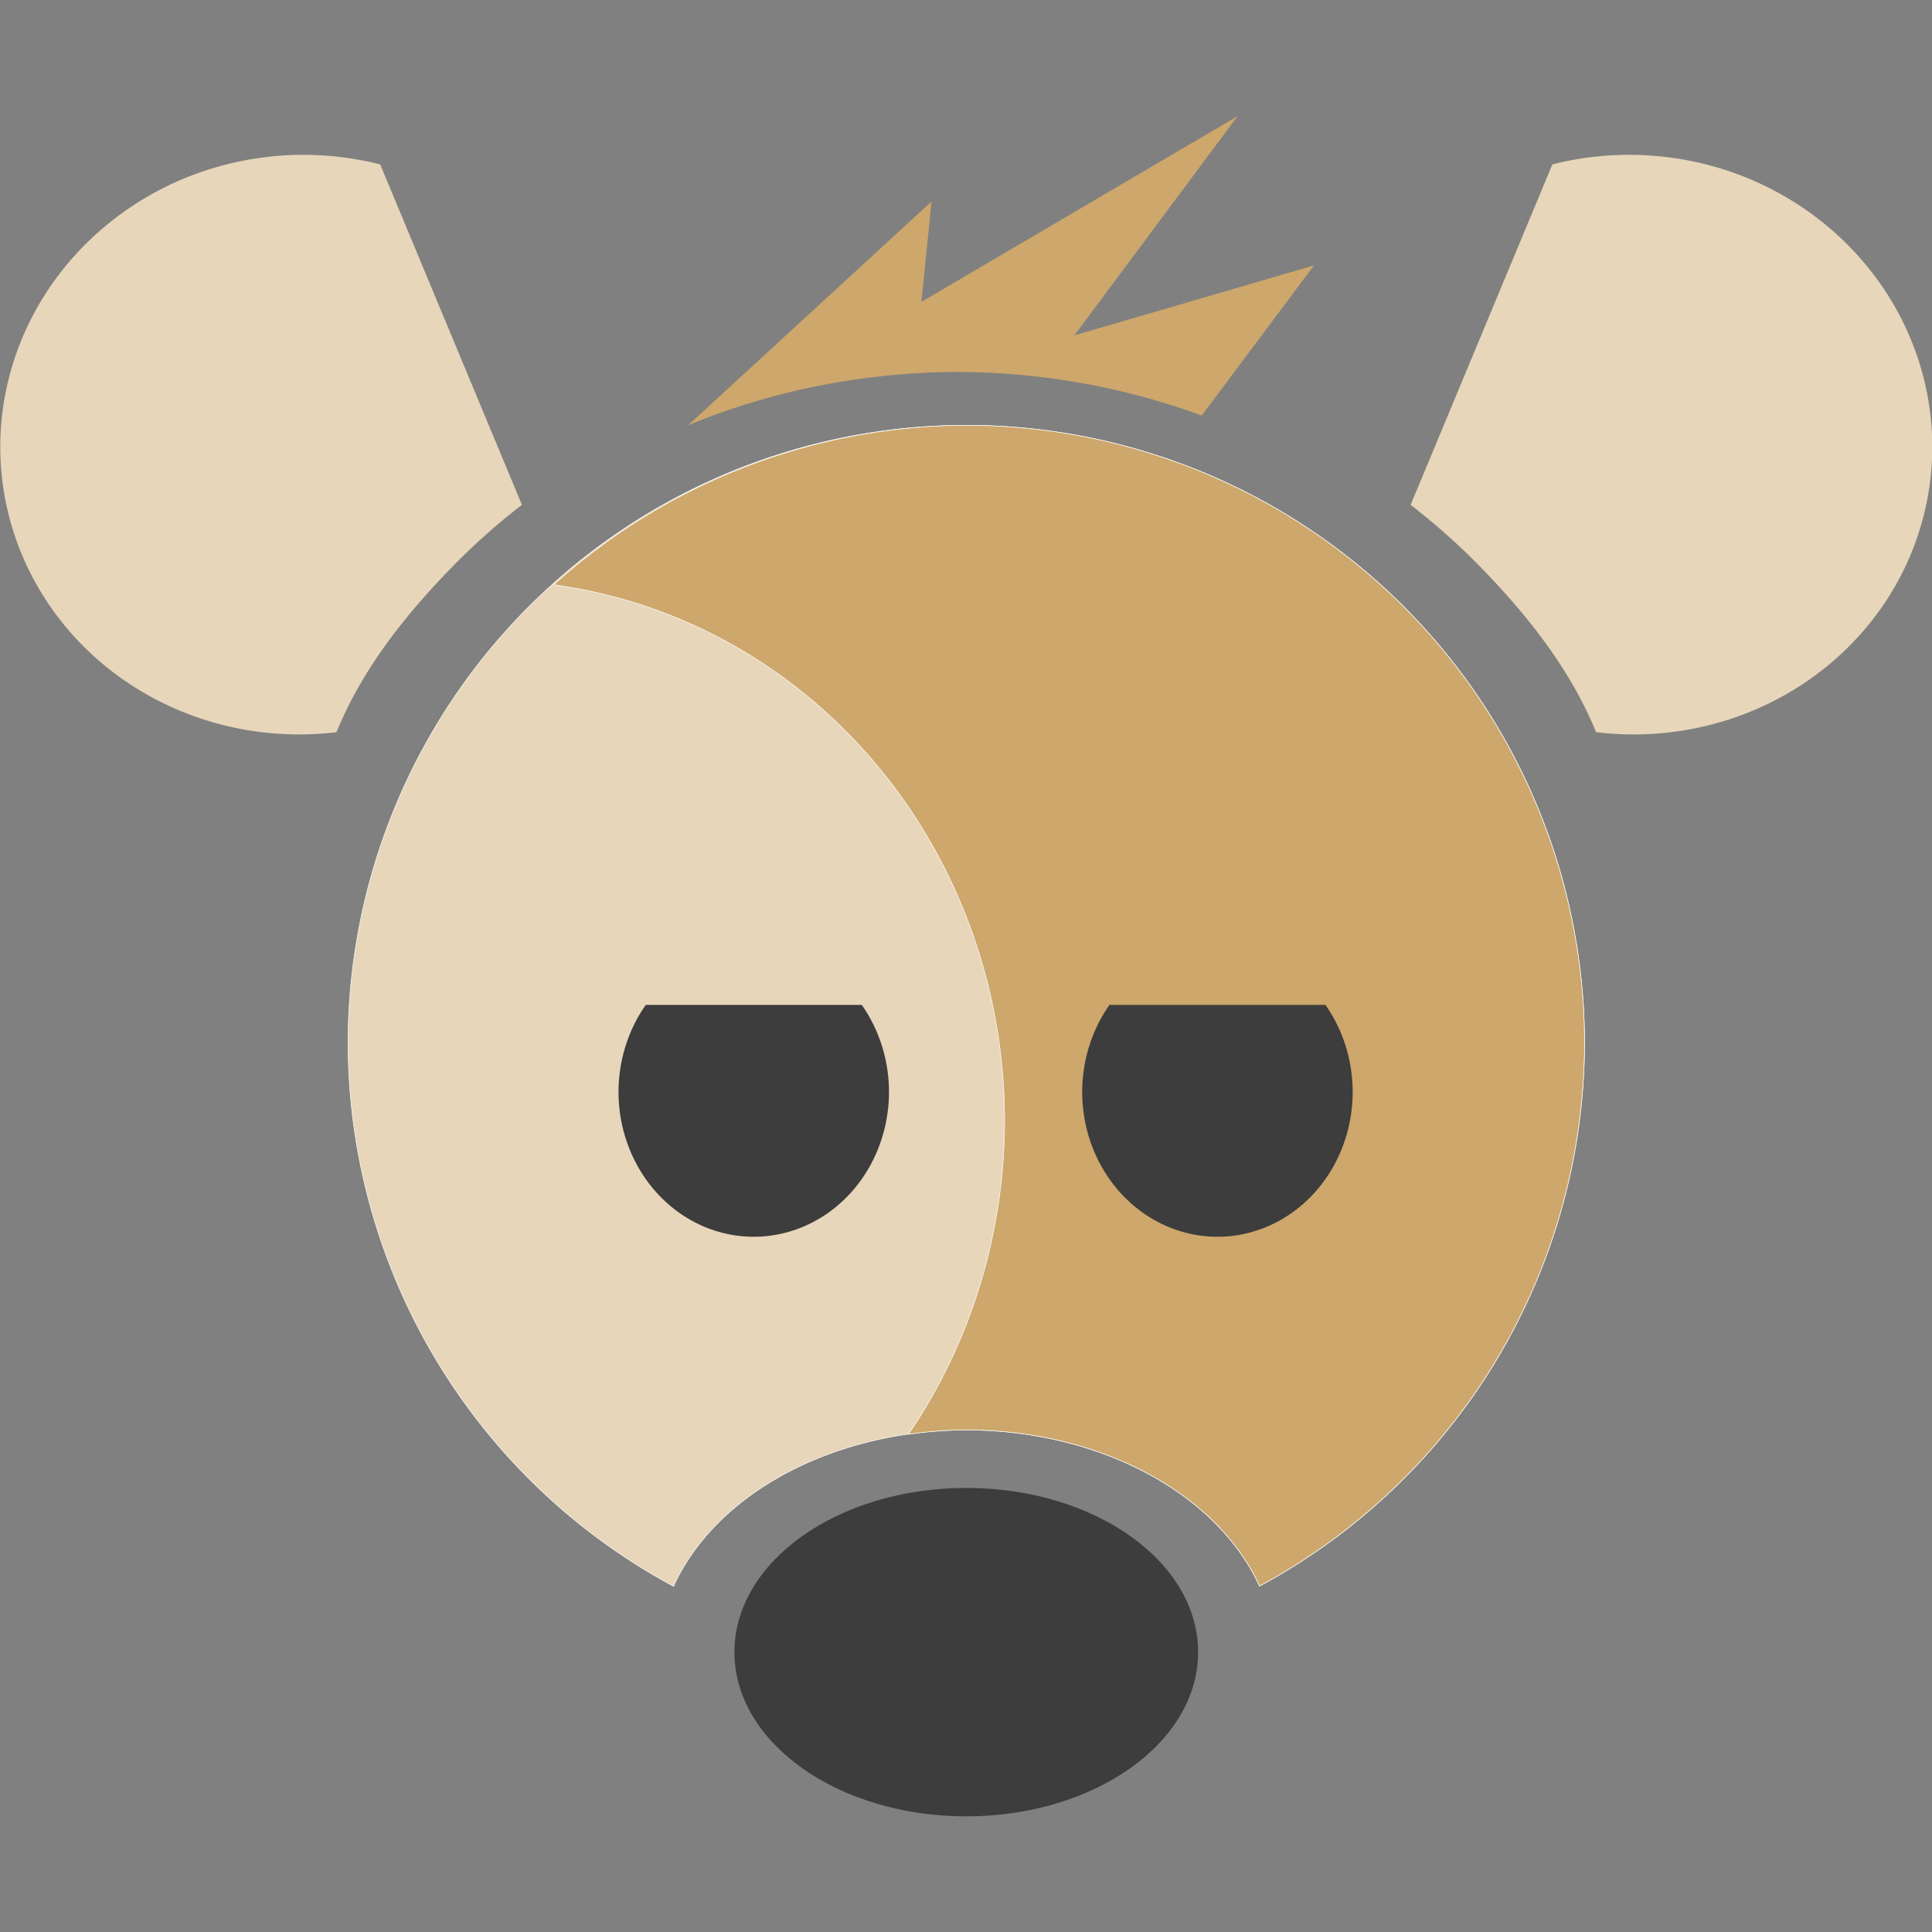 <?xml version="1.0" encoding="UTF-8" standalone="no"?>
<!-- Created with Inkscape (http://www.inkscape.org/) -->

<svg
   width="2000"
   height="2000"
   viewBox="0 0 2000 2000"
   version="1.1"
   id="svg10536"
   inkscape:version="1.1.2 (0a00cf5339, 2022-02-04)"
   sodipodi:docname="hyena.svg"
   xmlns:inkscape="http://www.inkscape.org/namespaces/inkscape"
   xmlns:sodipodi="http://sodipodi.sourceforge.net/DTD/sodipodi-0.dtd"
   xmlns="http://www.w3.org/2000/svg"
   xmlns:svg="http://www.w3.org/2000/svg">
  <rect x="0" y="0" width="2000" height="2000" fill="#808080" stroke="none"/>
  <sodipodi:namedview
     id="namedview10538"
     pagecolor="#ffffff"
     bordercolor="#000000"
     borderopacity="1"
     inkscape:pageshadow="0"
     inkscape:pageopacity="0"
     inkscape:pagecheckerboard="false"
     inkscape:document-units="px"
     showgrid="true"
     units="px"
     inkscape:snap-nodes="false"
     inkscape:snap-bbox="true"
     inkscape:bbox-nodes="true"
     inkscape:zoom="0.13407337"
     inkscape:cx="563.12449"
     inkscape:cy="1226.9401"
     inkscape:window-width="1600"
     inkscape:window-height="836"
     inkscape:window-x="0"
     inkscape:window-y="0"
     inkscape:window-maximized="1"
     inkscape:current-layer="layer1">
    <inkscape:grid
       type="xygrid"
       id="grid10610" />
  </sodipodi:namedview>
  <defs
     id="defs10533" />
  <g
     inkscape:label="Layer 1"
     inkscape:groupmode="layer"
     id="layer1">
    <path
       id="path3614"
       style="fill:#e8d6ba;fill-opacity:1;stroke:#ffffff;stroke-width:0.567;stroke-linecap:round"
       d="m 1000.285,440.285 a 640,640 0 0 0 -640,640 640,640 0 0 0 336.996,561.885 320.451,237.659 0 0 1 303.004,-161.885 320.451,237.659 0 0 1 303.568,161.576 640,640 0 0 0 336.432,-561.576 640,640 0 0 0 -640,-640 z" />
    <path
       style="fill:#e8d6ba;fill-opacity:1;stroke:none;stroke-width:152.978;stroke-linecap:round;stroke-linejoin:round;stroke-miterlimit:4;stroke-dasharray:none;stroke-dashoffset:0;stroke-opacity:1"
       d="m 269.935,163.308 a 300.029,312.002 83.963 0 0 -73.442,19.07 300.029,312.002 83.963 0 0 -173.967,391.439 300.029,312.002 83.963 0 0 325.772,184.145 c 24.527,-59.986 64.852,-114.801 120.123,-171.438 22.102,-22.648 46.117,-44.016 71.863,-63.916 l -146.701,-352.394 a 300.029,312.002 83.963 0 0 -123.648,-6.906 z"
       id="path2929-3"
       inkscape:connector-curvature="0" />
    <ellipse
       style="fill:#3d3d3d;fill-opacity:1;stroke:none;stroke-width:72.48;stroke-linecap:round;stroke-linejoin:round;stroke-miterlimit:4;stroke-dasharray:none;stroke-dashoffset:0;stroke-opacity:1"
       id="ellipse2719"
       cx="1000.284"
       cy="1710.285"
       rx="240"
       ry="170" />
    <path
       style="fill:#e8d6ba;fill-opacity:1;stroke:none;stroke-width:152.978;stroke-linecap:round;stroke-linejoin:round;stroke-miterlimit:4;stroke-dasharray:none;stroke-dashoffset:0;stroke-opacity:1"
       d="m 1730.634,163.308 a 312.002,300.029 6.037 0 1 73.442,19.07 312.002,300.029 6.037 0 1 173.967,391.439 312.002,300.029 6.037 0 1 -325.773,184.145 c -24.527,-59.986 -64.852,-114.801 -120.123,-171.438 -22.102,-22.648 -46.117,-44.016 -71.863,-63.916 l 146.701,-352.394 a 312.002,300.029 6.037 0 1 123.648,-6.906 z"
       id="path3518"
       inkscape:connector-curvature="0" />
    <path
       id="path8095"
       style="fill:#cda76b;fill-opacity:1;stroke:#ffffff;stroke-width:0.567;stroke-linecap:round"
       d="m 1000.285,440.285 a 640,640 0 0 0 -427.065,165.102 535.323,559.699 0 0 1 466.764,554.898 535.323,559.699 0 0 1 -99.615,324.508 320.451,237.659 0 0 1 59.916,-4.508 320.451,237.659 0 0 1 303.568,161.576 640,640 0 0 0 336.432,-561.576 640,640 0 0 0 -640,-640 z" />
    <path
       inkscape:connector-curvature="0"
       style="fill:#3d3d3d;fill-opacity:1;stroke:none;stroke-width:72.457;stroke-linecap:round;stroke-linejoin:round;stroke-miterlimit:4;stroke-dasharray:none;stroke-dashoffset:0;stroke-opacity:1"
       d="m 668.501,1040.285 a 140,150 0 0 0 -28.216,90 140,150 0 0 0 140,150 140,150 0 0 0 140,-150 140,150 0 0 0 -28.172,-90 z"
       id="path7377" />
    <path
       inkscape:connector-curvature="0"
       style="fill:#3d3d3d;fill-opacity:1;stroke:none;stroke-width:72.457;stroke-linecap:round;stroke-linejoin:round;stroke-miterlimit:4;stroke-dasharray:none;stroke-dashoffset:0;stroke-opacity:1"
       d="m 1148.501,1040.285 a 140,150 0 0 0 -28.216,90 140,150 0 0 0 140,150 140,150 0 0 0 140,-150 140,150 0 0 0 -28.172,-90 z"
       id="path7933" />
    <path
       style="fill:#cda76b;fill-opacity:1;stroke:none;stroke-width:3.313px;stroke-linecap:butt;stroke-linejoin:miter;stroke-opacity:1"
       d="m 1281.101,120.285 -327.237,192.203 10.501,-103.955 -252.089,231.751 a 633.472,529.491 0 0 1 278.484,-55.254 633.472,529.491 0 0 1 253.255,45.188 l 116.27,-155.499 -248.074,72.422 z"
       id="path8614"
       inkscape:connector-curvature="0" />
  </g>
</svg>
